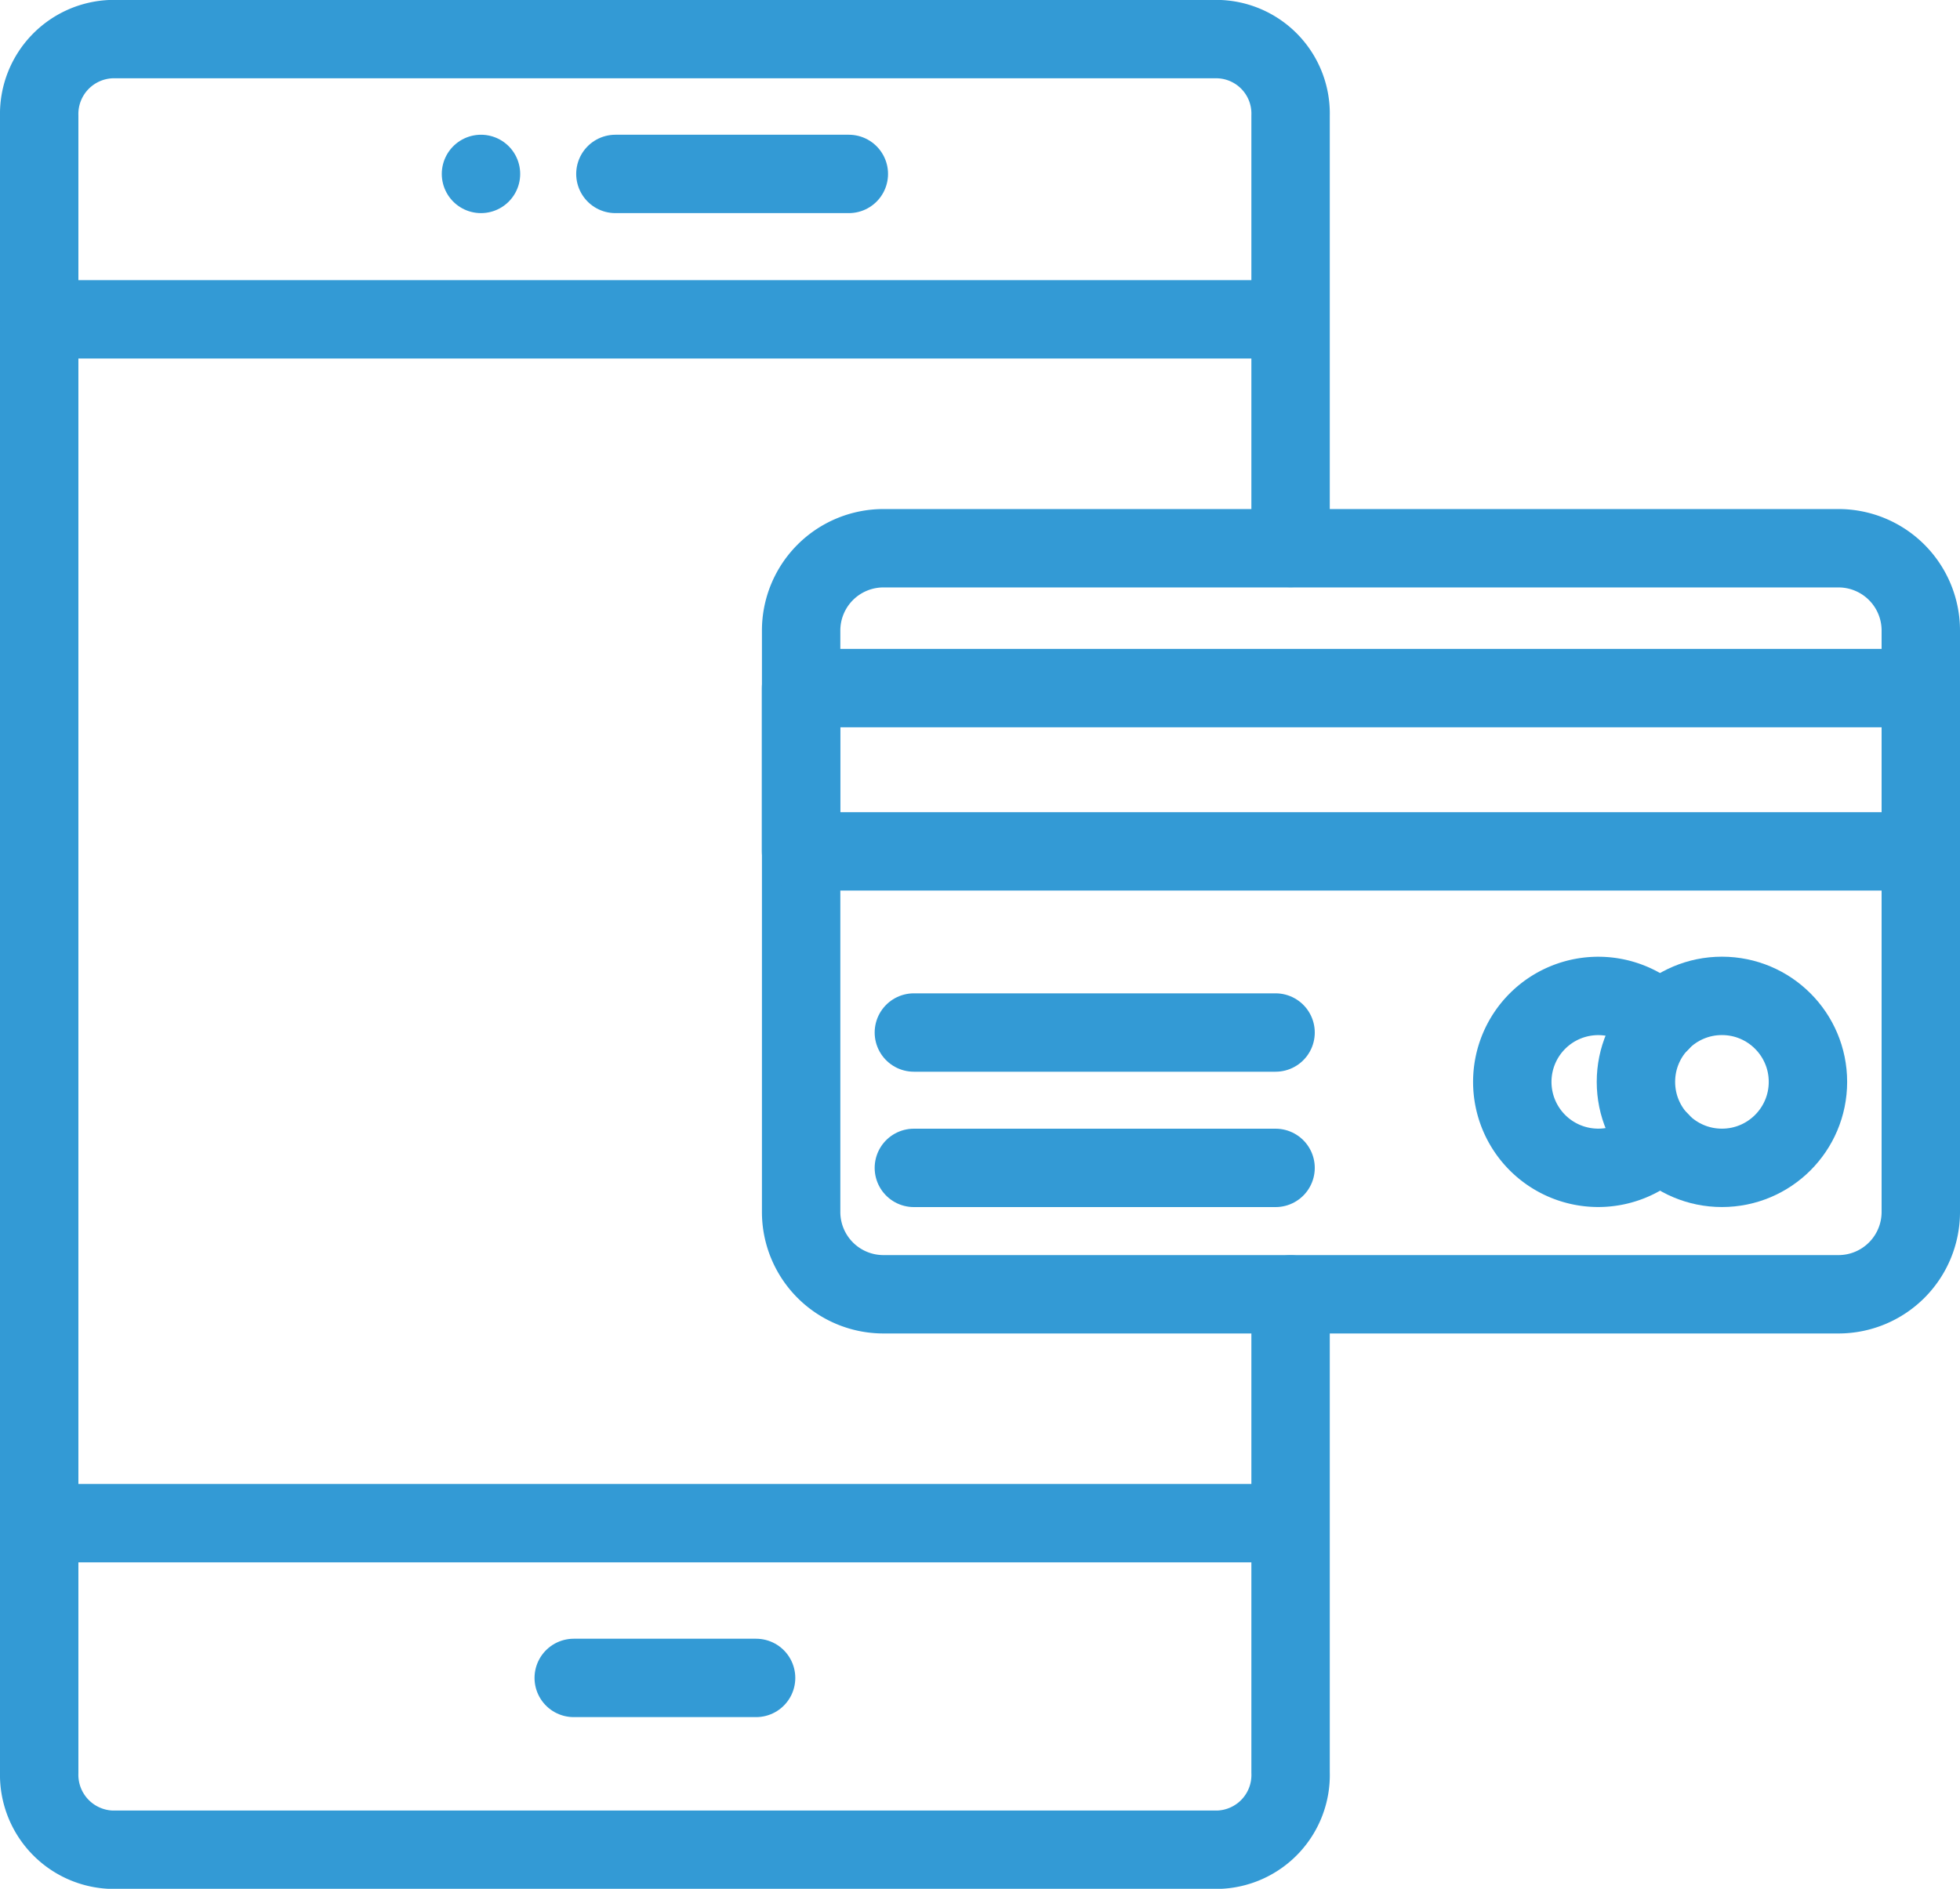 <svg xmlns="http://www.w3.org/2000/svg" width="50" height="48.195" viewBox="0 0 50 48.195">
  <g id="recharge" transform="translate(-2.5 -3.402)">
    <g id="Group_39931" data-name="Group 39931">
      <path id="Path_43906" data-name="Path 43906" d="M35.423,36.431v12.2A1.907,1.907,0,0,1,33.569,50.6H5.354A1.913,1.913,0,0,1,3.5,48.634V6.356A1.911,1.911,0,0,1,5.354,4.4H33.569a1.9,1.9,0,0,1,1.854,1.954V17.385" fill="none" stroke="#339ad5" stroke-linecap="round" stroke-linejoin="round" stroke-miterlimit="10" stroke-width="2"/>
      <line id="Line_1521" data-name="Line 1521" x2="31.916" transform="translate(3.504 11.55)" fill="none" stroke="#339ad5" stroke-linecap="round" stroke-linejoin="round" stroke-miterlimit="10" stroke-width="2"/>
      <line id="Line_1522" data-name="Line 1522" x2="31.916" transform="translate(3.504 42.267)" fill="none" stroke="#339ad5" stroke-linecap="round" stroke-linejoin="round" stroke-miterlimit="10" stroke-width="2"/>
      <path id="Path_43907" data-name="Path 43907" d="M49.4,36.427H25.037a2.1,2.1,0,0,1-2.1-2.1V19.491a2.1,2.1,0,0,1,2.1-2.1H49.4a2.1,2.1,0,0,1,2.1,2.1V34.325A2.1,2.1,0,0,1,49.4,36.427Z" fill="none" stroke="#339ad5" stroke-linecap="round" stroke-linejoin="round" stroke-miterlimit="10" stroke-width="2"/>
      <rect id="Rectangle_18666" data-name="Rectangle 18666" width="28.565" height="4.166" transform="translate(22.935 20.96)" fill="none" stroke="#339ad5" stroke-linecap="round" stroke-linejoin="round" stroke-miterlimit="10" stroke-width="2"/>
      <circle id="Ellipse_2642" data-name="Ellipse 2642" cx="2.194" cy="2.194" r="2.194" transform="translate(44.233 28.813)" fill="none" stroke="#339ad5" stroke-linecap="round" stroke-linejoin="round" stroke-miterlimit="10" stroke-width="2"/>
      <path id="Path_43908" data-name="Path 43908" d="M44.852,32.528a2.193,2.193,0,1,1,0-3.041" fill="none" stroke="#339ad5" stroke-linecap="round" stroke-linejoin="round" stroke-miterlimit="10" stroke-width="2"/>
      <line id="Line_1523" data-name="Line 1523" x2="9.227" transform="translate(25.813 29.748)" fill="none" stroke="#339ad5" stroke-linecap="round" stroke-linejoin="round" stroke-miterlimit="10" stroke-width="2"/>
      <line id="Line_1524" data-name="Line 1524" x2="9.227" transform="translate(25.813 33.202)" fill="none" stroke="#339ad5" stroke-linecap="round" stroke-linejoin="round" stroke-miterlimit="10" stroke-width="2"/>
      <line id="Line_1525" data-name="Line 1525" x2="4.652" transform="translate(17.136 46.216)" fill="none" stroke="#339ad5" stroke-linecap="round" stroke-linejoin="round" stroke-miterlimit="10" stroke-width="2"/>
      <g id="Group_39930" data-name="Group 39930">
        <line id="Line_1526" data-name="Line 1526" transform="translate(14.77 7.84)" fill="none" stroke="#339ad5" stroke-linecap="round" stroke-linejoin="round" stroke-miterlimit="10" stroke-width="2"/>
        <line id="Line_1527" data-name="Line 1527" x2="5.955" transform="translate(18.199 7.84)" fill="none" stroke="#339ad5" stroke-linecap="round" stroke-linejoin="round" stroke-miterlimit="10" stroke-width="2"/>
      </g>
    </g>
  </g>
</svg>
